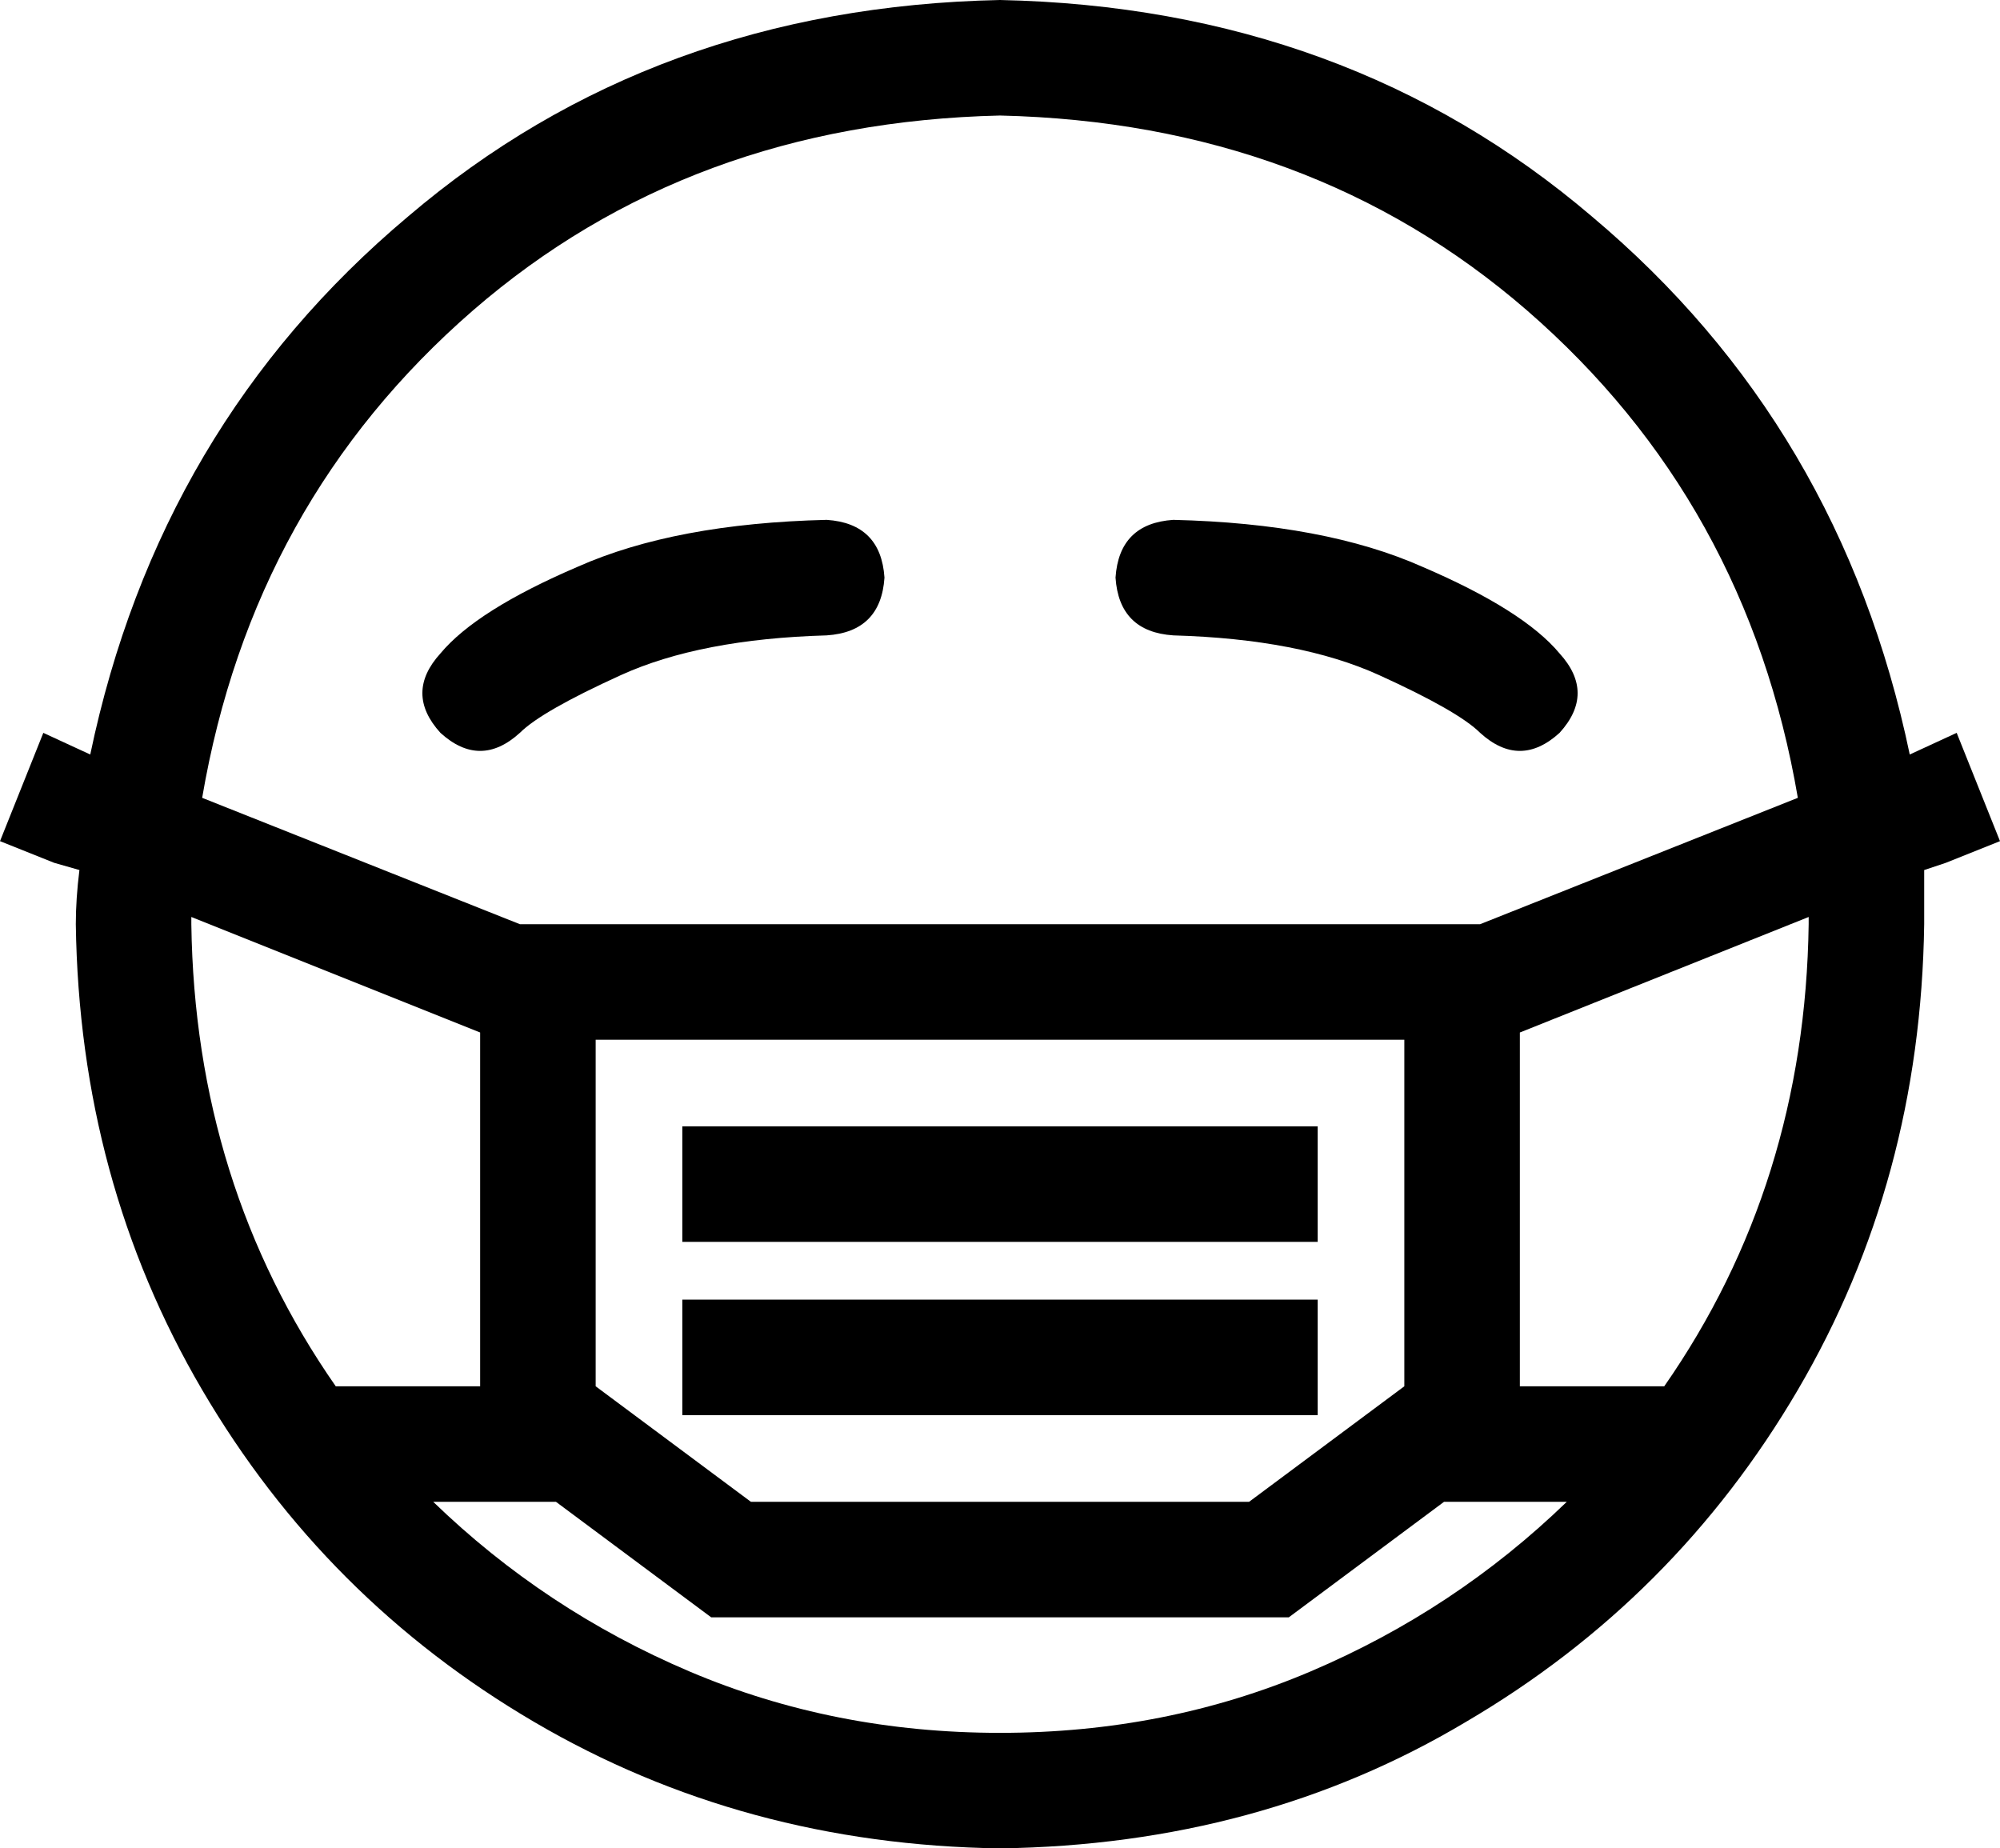 <svg viewBox="0 0 554 512">
  <path
    d="M 434 416 Q 403 446 363 463 L 363 463 Q 323 480 277 480 Q 231 480 191 463 Q 151 446 120 416 L 154 416 L 197 448 L 357 448 L 400 416 L 434 416 L 434 416 Z M 461 384 L 421 384 L 421 288 L 421 286 L 501 254 L 501 256 Q 500 328 461 384 L 461 384 Z M 498 221 L 410 256 L 165 256 L 144 256 L 56 221 Q 70 139 131 86 Q 191 34 277 32 Q 363 34 423 86 Q 484 139 498 221 L 498 221 Z M 529 209 Q 510 118 441 60 L 441 60 Q 373 2 277 0 Q 181 2 113 60 Q 44 118 25 209 L 12 203 L 0 233 L 15 239 L 22 241 Q 21 249 21 256 Q 22 327 56 385 Q 90 443 148 477 Q 206 511 277 512 Q 349 511 406 477 Q 464 443 498 385 Q 532 327 533 256 Q 533 249 533 241 L 539 239 L 554 233 L 542 203 L 529 209 L 529 209 Z M 53 254 L 133 286 L 133 288 L 133 384 L 93 384 Q 54 328 53 256 L 53 254 L 53 254 Z M 389 288 L 389 384 L 346 416 L 208 416 L 165 384 L 165 288 L 389 288 L 389 288 Z M 189 312 L 189 344 L 205 344 L 349 344 L 365 344 L 365 312 L 349 312 L 205 312 L 189 312 L 189 312 Z M 189 360 L 189 392 L 205 392 L 349 392 L 365 392 L 365 360 L 349 360 L 205 360 L 189 360 L 189 360 Z M 229 176 Q 244 175 245 160 Q 244 145 229 144 Q 187 145 160 157 Q 132 169 122 181 Q 112 192 122 203 Q 133 213 144 203 Q 150 197 172 187 Q 194 177 229 176 L 229 176 Z M 410 203 Q 421 213 432 203 Q 442 192 432 181 Q 422 169 394 157 Q 367 145 325 144 Q 310 145 309 160 Q 310 175 325 176 Q 360 177 382 187 Q 404 197 410 203 L 410 203 Z"
  />
</svg>